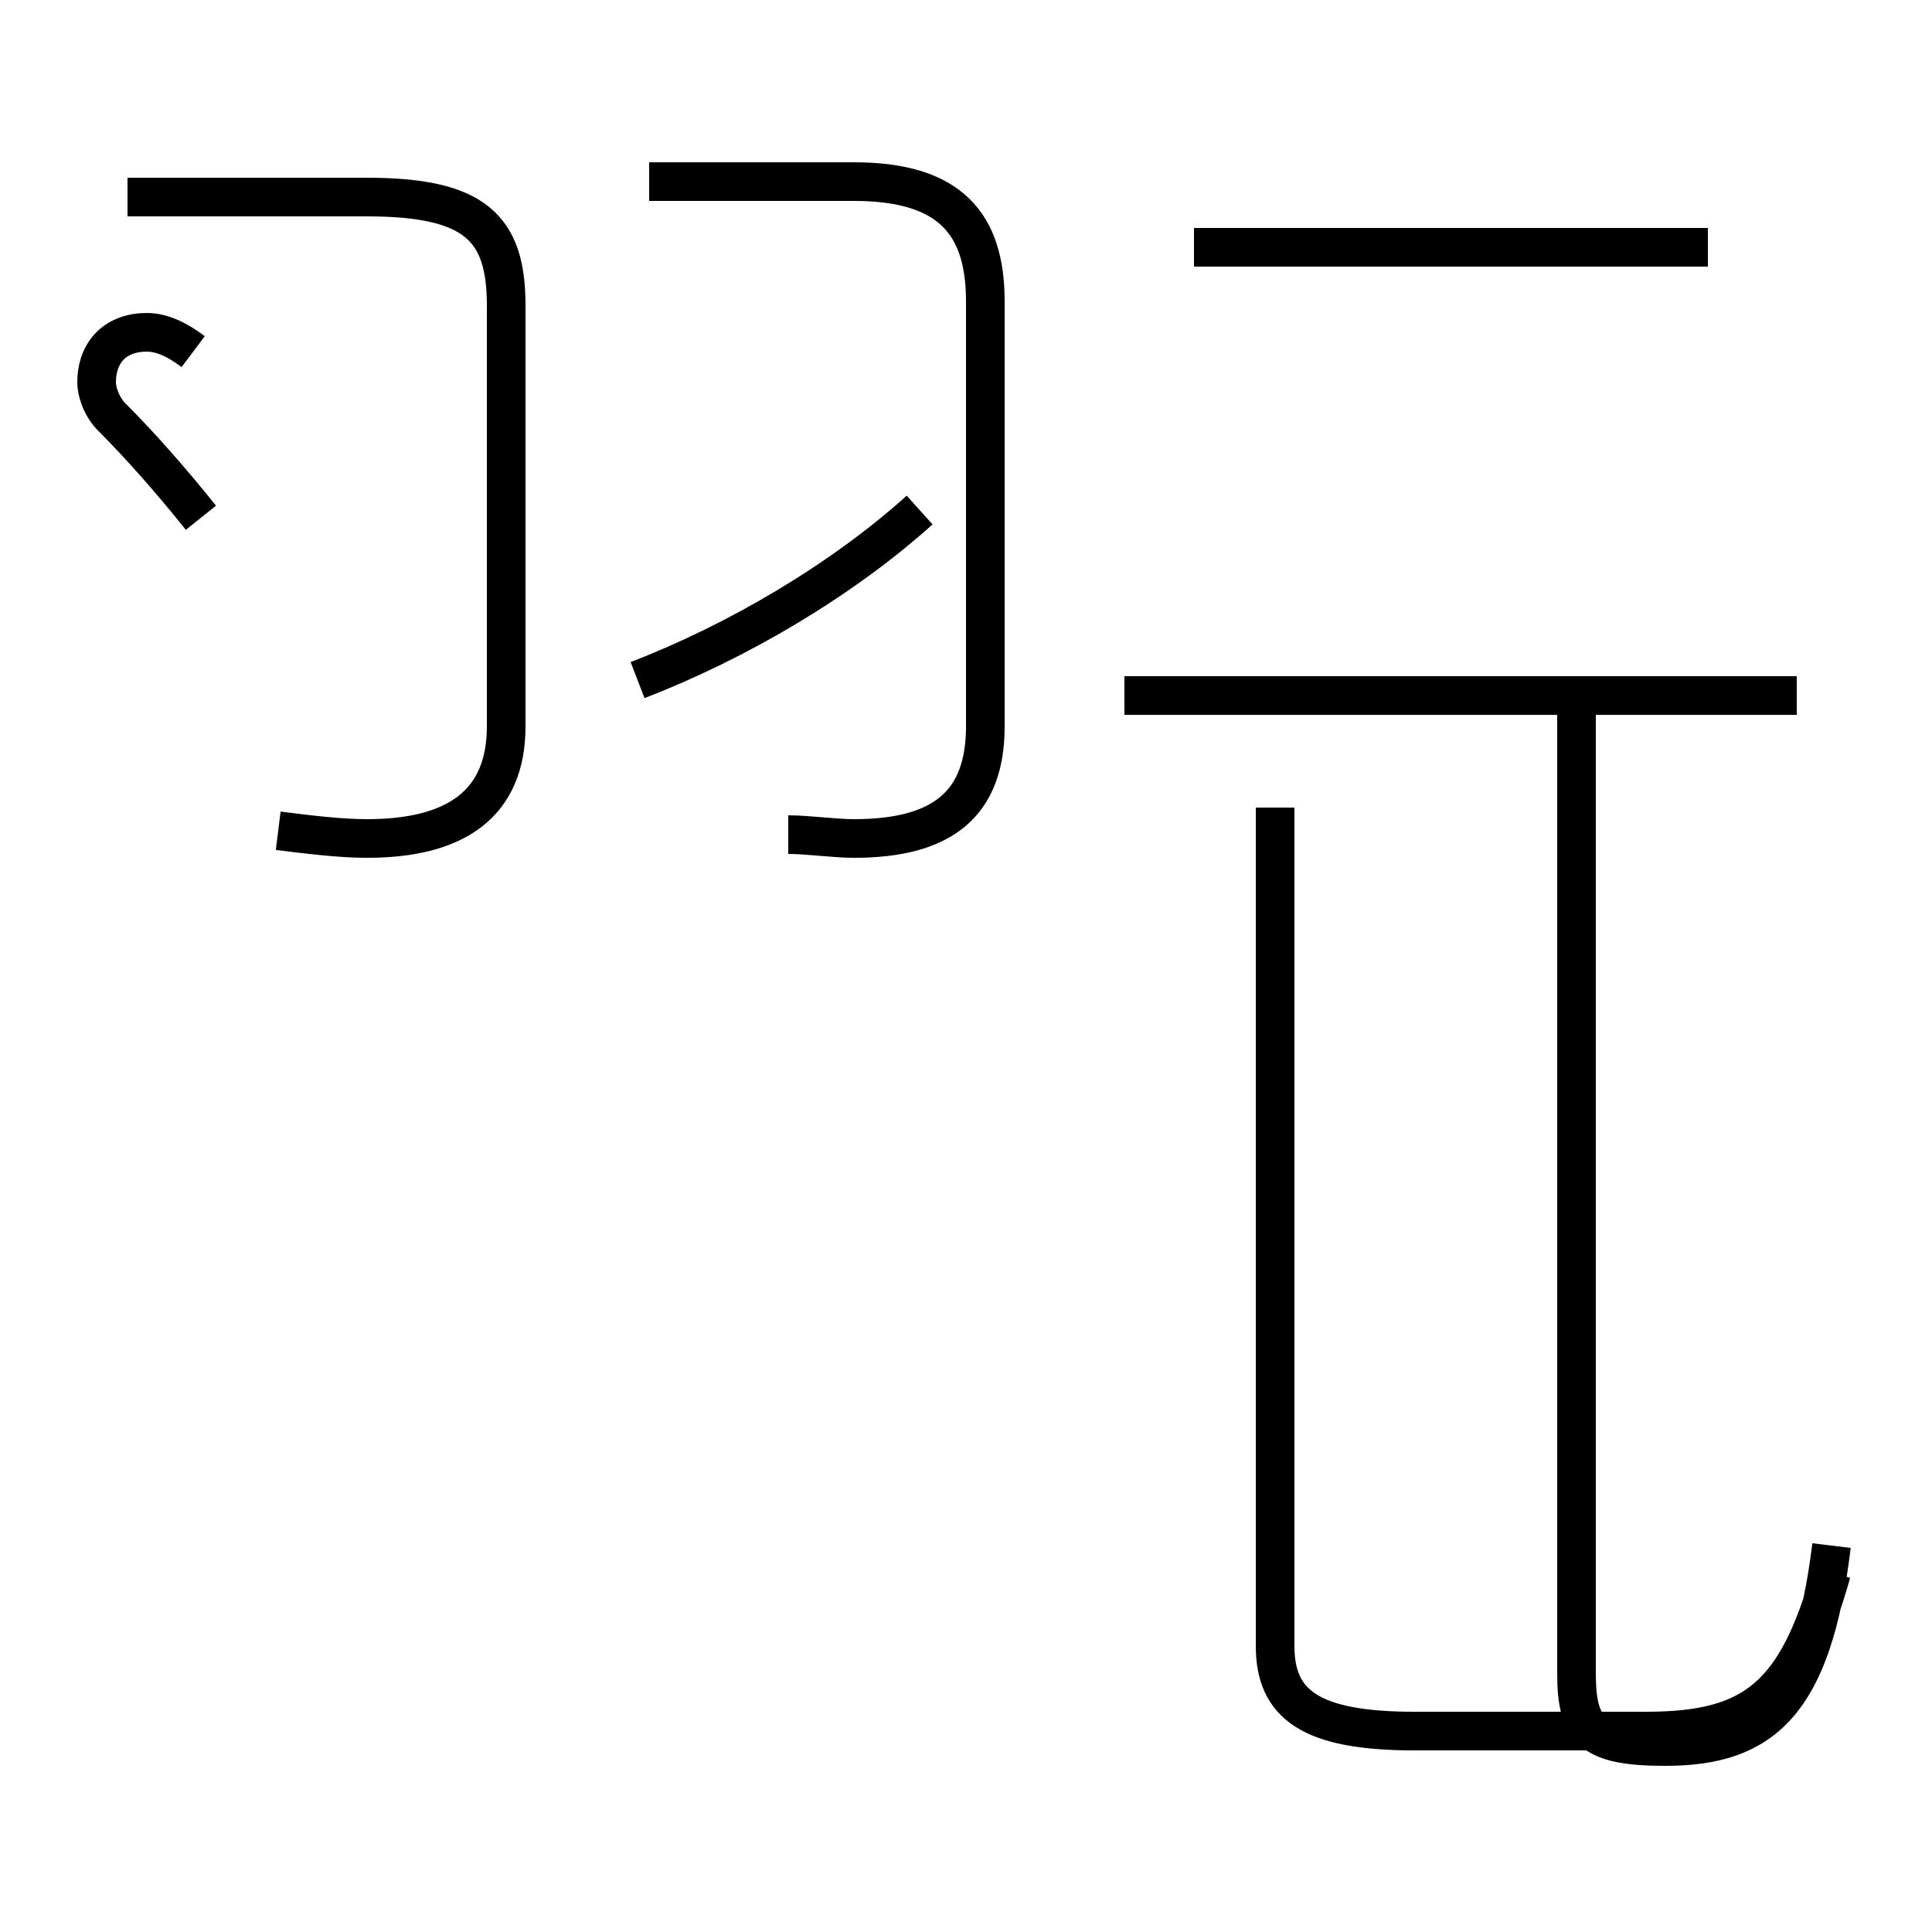 <?xml version='1.0' encoding='utf8'?>
<svg viewBox="0.0 -44.0 50.0 50.0" version="1.1" xmlns="http://www.w3.org/2000/svg">
<rect x="0.0" y="-44.0" width="50.0" height="50.0" fill="#808080" stroke="none"/>
<rect x="-1000" y="-1000" width="2000" height="2000" stroke="white" fill="white"/>
<g style="fill:none; stroke:#000000;  stroke-width:1">
<path d="M 7.2 22.5 C 8.0 22.4 8.8 22.3 9.5 22.3 C 11.8 22.3 13.1 23.2 13.1 25.2 L 13.1 36.1 C 13.1 38.1 12.3 38.9 9.5 38.9 L 3.3 38.9 M 5.0 34.9 C 4.6 35.2 4.2 35.4 3.8 35.4 C 3.0 35.4 2.5 34.9 2.5 34.1 C 2.5 33.9 2.6 33.5 2.9 33.2 C 3.6 32.5 4.4 31.6 5.2 30.6 M 16.5 26.4 C 19.1 27.4 21.8 29.0 23.8 30.8 M 20.4 22.4 C 20.9 22.4 21.6 22.3 22.1 22.3 C 24.4 22.3 25.5 23.2 25.5 25.2 L 25.5 36.2 C 25.5 38.2 24.6 39.3 22.1 39.3 L 16.8 39.3 M 44.2 37.6 L 30.9 37.6 M 46.5 26.0 L 29.1 26.0 M 47.4 4.0 C 46.9 -0.1 45.6 -1.2 43.1 -1.2 C 41.2 -1.2 40.8 -0.8 40.8 0.7 L 40.8 25.9 M 33.0 23.1 L 33.0 1.4 C 33.0 -0.1 33.9 -0.8 36.6 -0.8 L 42.6 -0.8 C 45.4 -0.8 46.5 0.1 47.4 3.3" transform="scale(1, -1)" />
</g>
</svg>